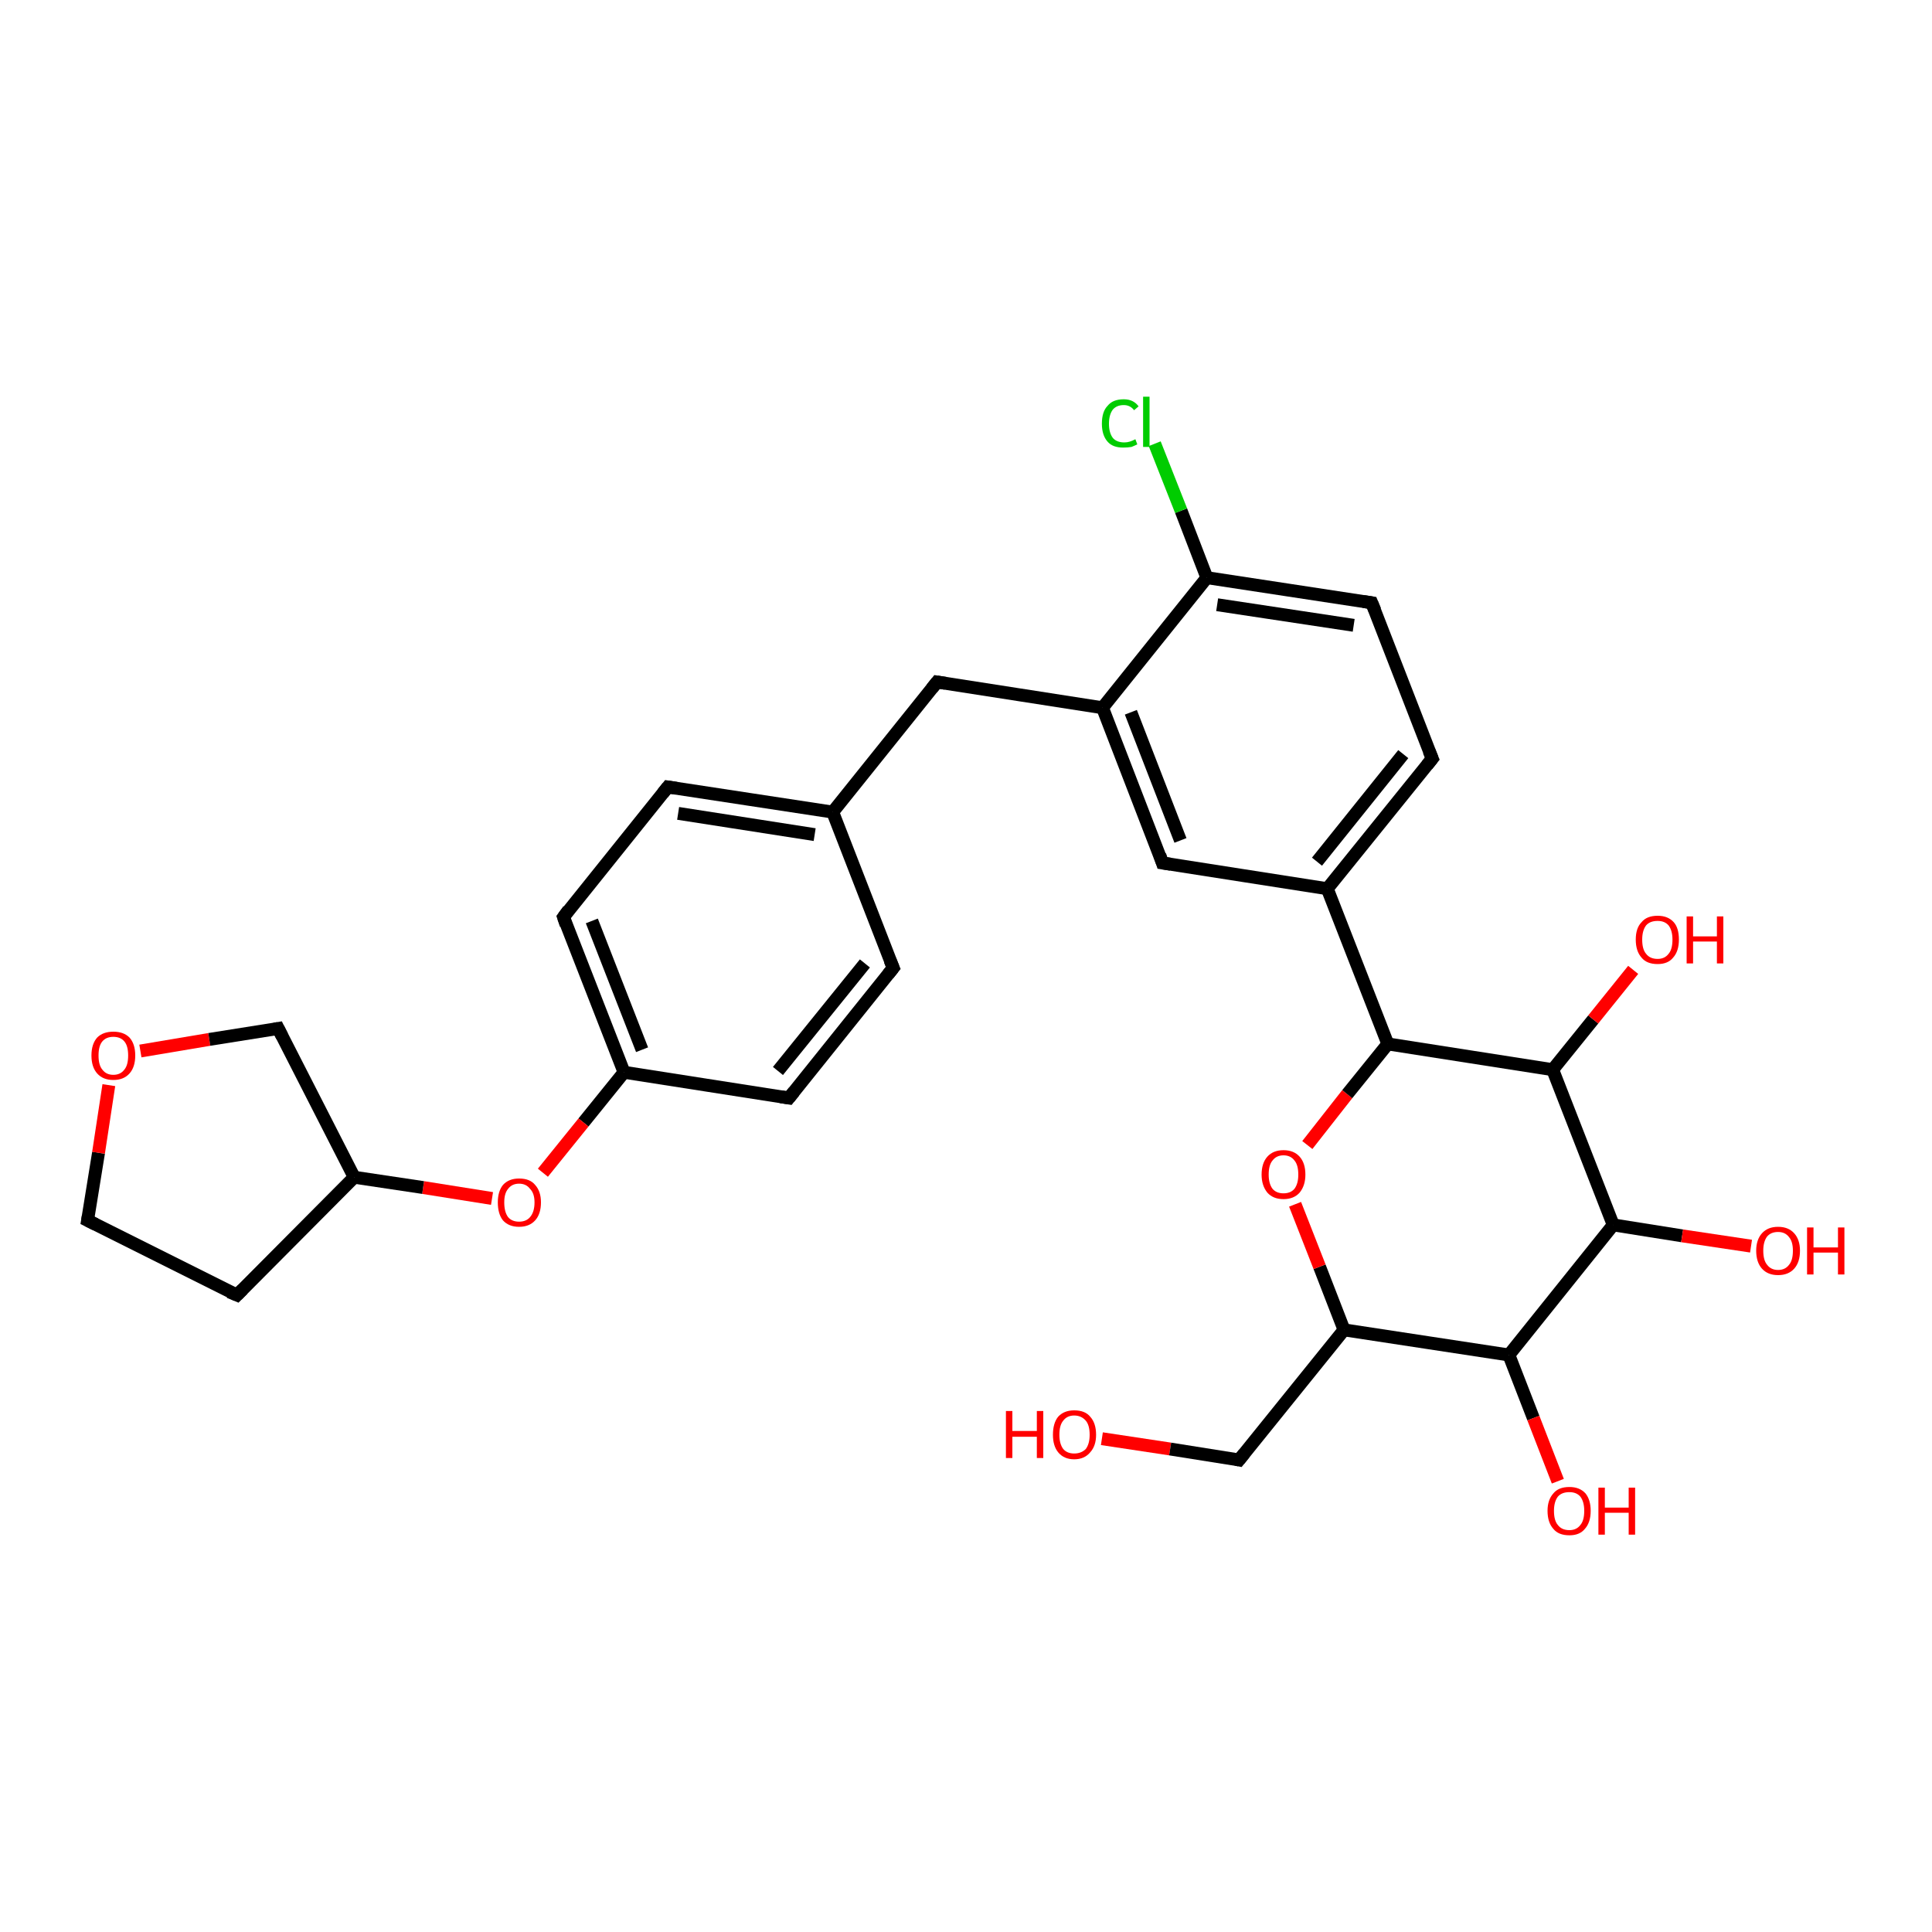 <?xml version='1.0' encoding='iso-8859-1'?>
<svg version='1.1' baseProfile='full'
              xmlns='http://www.w3.org/2000/svg'
                      xmlns:rdkit='http://www.rdkit.org/xml'
                      xmlns:xlink='http://www.w3.org/1999/xlink'
                  xml:space='preserve'
width='300px' height='300px' viewBox='0 0 300 300'>
<!-- END OF HEADER -->
<rect style='opacity:1.0;fill:#FFFFFF;stroke:none' width='300.0' height='300.0' x='0.0' y='0.0'> </rect>
<path class='bond-0 atom-0 atom-1' d='M 171.1,223.4 L 181.7,225.0' style='fill:none;fill-rule:evenodd;stroke:#FF0000;stroke-width:2.0px;stroke-linecap:butt;stroke-linejoin:miter;stroke-opacity:1' />
<path class='bond-0 atom-0 atom-1' d='M 181.7,225.0 L 192.4,226.7' style='fill:none;fill-rule:evenodd;stroke:#000000;stroke-width:2.0px;stroke-linecap:butt;stroke-linejoin:miter;stroke-opacity:1' />
<path class='bond-1 atom-1 atom-2' d='M 192.4,226.7 L 208.7,206.5' style='fill:none;fill-rule:evenodd;stroke:#000000;stroke-width:2.0px;stroke-linecap:butt;stroke-linejoin:miter;stroke-opacity:1' />
<path class='bond-2 atom-2 atom-3' d='M 208.7,206.5 L 204.9,196.7' style='fill:none;fill-rule:evenodd;stroke:#000000;stroke-width:2.0px;stroke-linecap:butt;stroke-linejoin:miter;stroke-opacity:1' />
<path class='bond-2 atom-2 atom-3' d='M 204.9,196.7 L 201.1,187.0' style='fill:none;fill-rule:evenodd;stroke:#FF0000;stroke-width:2.0px;stroke-linecap:butt;stroke-linejoin:miter;stroke-opacity:1' />
<path class='bond-3 atom-3 atom-4' d='M 203.0,177.8 L 209.2,169.9' style='fill:none;fill-rule:evenodd;stroke:#FF0000;stroke-width:2.0px;stroke-linecap:butt;stroke-linejoin:miter;stroke-opacity:1' />
<path class='bond-3 atom-3 atom-4' d='M 209.2,169.9 L 215.5,162.1' style='fill:none;fill-rule:evenodd;stroke:#000000;stroke-width:2.0px;stroke-linecap:butt;stroke-linejoin:miter;stroke-opacity:1' />
<path class='bond-4 atom-4 atom-5' d='M 215.5,162.1 L 241.1,166.1' style='fill:none;fill-rule:evenodd;stroke:#000000;stroke-width:2.0px;stroke-linecap:butt;stroke-linejoin:miter;stroke-opacity:1' />
<path class='bond-5 atom-5 atom-6' d='M 241.1,166.1 L 247.4,158.3' style='fill:none;fill-rule:evenodd;stroke:#000000;stroke-width:2.0px;stroke-linecap:butt;stroke-linejoin:miter;stroke-opacity:1' />
<path class='bond-5 atom-5 atom-6' d='M 247.4,158.3 L 253.6,150.6' style='fill:none;fill-rule:evenodd;stroke:#FF0000;stroke-width:2.0px;stroke-linecap:butt;stroke-linejoin:miter;stroke-opacity:1' />
<path class='bond-6 atom-5 atom-7' d='M 241.1,166.1 L 250.5,190.2' style='fill:none;fill-rule:evenodd;stroke:#000000;stroke-width:2.0px;stroke-linecap:butt;stroke-linejoin:miter;stroke-opacity:1' />
<path class='bond-7 atom-7 atom-8' d='M 250.5,190.2 L 261.2,191.9' style='fill:none;fill-rule:evenodd;stroke:#000000;stroke-width:2.0px;stroke-linecap:butt;stroke-linejoin:miter;stroke-opacity:1' />
<path class='bond-7 atom-7 atom-8' d='M 261.2,191.9 L 271.9,193.5' style='fill:none;fill-rule:evenodd;stroke:#FF0000;stroke-width:2.0px;stroke-linecap:butt;stroke-linejoin:miter;stroke-opacity:1' />
<path class='bond-8 atom-7 atom-9' d='M 250.5,190.2 L 234.3,210.4' style='fill:none;fill-rule:evenodd;stroke:#000000;stroke-width:2.0px;stroke-linecap:butt;stroke-linejoin:miter;stroke-opacity:1' />
<path class='bond-9 atom-9 atom-10' d='M 234.3,210.4 L 238.1,220.2' style='fill:none;fill-rule:evenodd;stroke:#000000;stroke-width:2.0px;stroke-linecap:butt;stroke-linejoin:miter;stroke-opacity:1' />
<path class='bond-9 atom-9 atom-10' d='M 238.1,220.2 L 241.9,230.0' style='fill:none;fill-rule:evenodd;stroke:#FF0000;stroke-width:2.0px;stroke-linecap:butt;stroke-linejoin:miter;stroke-opacity:1' />
<path class='bond-10 atom-4 atom-11' d='M 215.5,162.1 L 206.1,138.0' style='fill:none;fill-rule:evenodd;stroke:#000000;stroke-width:2.0px;stroke-linecap:butt;stroke-linejoin:miter;stroke-opacity:1' />
<path class='bond-11 atom-11 atom-12' d='M 206.1,138.0 L 222.4,117.8' style='fill:none;fill-rule:evenodd;stroke:#000000;stroke-width:2.0px;stroke-linecap:butt;stroke-linejoin:miter;stroke-opacity:1' />
<path class='bond-11 atom-11 atom-12' d='M 204.5,133.8 L 217.9,117.1' style='fill:none;fill-rule:evenodd;stroke:#000000;stroke-width:2.0px;stroke-linecap:butt;stroke-linejoin:miter;stroke-opacity:1' />
<path class='bond-12 atom-12 atom-13' d='M 222.4,117.8 L 213.0,93.6' style='fill:none;fill-rule:evenodd;stroke:#000000;stroke-width:2.0px;stroke-linecap:butt;stroke-linejoin:miter;stroke-opacity:1' />
<path class='bond-13 atom-13 atom-14' d='M 213.0,93.6 L 187.4,89.7' style='fill:none;fill-rule:evenodd;stroke:#000000;stroke-width:2.0px;stroke-linecap:butt;stroke-linejoin:miter;stroke-opacity:1' />
<path class='bond-13 atom-13 atom-14' d='M 210.2,97.1 L 189.0,93.9' style='fill:none;fill-rule:evenodd;stroke:#000000;stroke-width:2.0px;stroke-linecap:butt;stroke-linejoin:miter;stroke-opacity:1' />
<path class='bond-14 atom-14 atom-15' d='M 187.4,89.7 L 183.4,79.3' style='fill:none;fill-rule:evenodd;stroke:#000000;stroke-width:2.0px;stroke-linecap:butt;stroke-linejoin:miter;stroke-opacity:1' />
<path class='bond-14 atom-14 atom-15' d='M 183.4,79.3 L 179.3,68.9' style='fill:none;fill-rule:evenodd;stroke:#00CC00;stroke-width:2.0px;stroke-linecap:butt;stroke-linejoin:miter;stroke-opacity:1' />
<path class='bond-15 atom-14 atom-16' d='M 187.4,89.7 L 171.2,109.9' style='fill:none;fill-rule:evenodd;stroke:#000000;stroke-width:2.0px;stroke-linecap:butt;stroke-linejoin:miter;stroke-opacity:1' />
<path class='bond-16 atom-16 atom-17' d='M 171.2,109.9 L 145.5,105.9' style='fill:none;fill-rule:evenodd;stroke:#000000;stroke-width:2.0px;stroke-linecap:butt;stroke-linejoin:miter;stroke-opacity:1' />
<path class='bond-17 atom-17 atom-18' d='M 145.5,105.9 L 129.3,126.1' style='fill:none;fill-rule:evenodd;stroke:#000000;stroke-width:2.0px;stroke-linecap:butt;stroke-linejoin:miter;stroke-opacity:1' />
<path class='bond-18 atom-18 atom-19' d='M 129.3,126.1 L 103.7,122.2' style='fill:none;fill-rule:evenodd;stroke:#000000;stroke-width:2.0px;stroke-linecap:butt;stroke-linejoin:miter;stroke-opacity:1' />
<path class='bond-18 atom-18 atom-19' d='M 126.5,129.6 L 105.3,126.3' style='fill:none;fill-rule:evenodd;stroke:#000000;stroke-width:2.0px;stroke-linecap:butt;stroke-linejoin:miter;stroke-opacity:1' />
<path class='bond-19 atom-19 atom-20' d='M 103.7,122.2 L 87.5,142.4' style='fill:none;fill-rule:evenodd;stroke:#000000;stroke-width:2.0px;stroke-linecap:butt;stroke-linejoin:miter;stroke-opacity:1' />
<path class='bond-20 atom-20 atom-21' d='M 87.5,142.4 L 96.9,166.5' style='fill:none;fill-rule:evenodd;stroke:#000000;stroke-width:2.0px;stroke-linecap:butt;stroke-linejoin:miter;stroke-opacity:1' />
<path class='bond-20 atom-20 atom-21' d='M 91.9,143.0 L 99.7,163.0' style='fill:none;fill-rule:evenodd;stroke:#000000;stroke-width:2.0px;stroke-linecap:butt;stroke-linejoin:miter;stroke-opacity:1' />
<path class='bond-21 atom-21 atom-22' d='M 96.9,166.5 L 90.6,174.3' style='fill:none;fill-rule:evenodd;stroke:#000000;stroke-width:2.0px;stroke-linecap:butt;stroke-linejoin:miter;stroke-opacity:1' />
<path class='bond-21 atom-21 atom-22' d='M 90.6,174.3 L 84.3,182.1' style='fill:none;fill-rule:evenodd;stroke:#FF0000;stroke-width:2.0px;stroke-linecap:butt;stroke-linejoin:miter;stroke-opacity:1' />
<path class='bond-22 atom-22 atom-23' d='M 76.4,186.1 L 65.7,184.4' style='fill:none;fill-rule:evenodd;stroke:#FF0000;stroke-width:2.0px;stroke-linecap:butt;stroke-linejoin:miter;stroke-opacity:1' />
<path class='bond-22 atom-22 atom-23' d='M 65.7,184.4 L 55.0,182.8' style='fill:none;fill-rule:evenodd;stroke:#000000;stroke-width:2.0px;stroke-linecap:butt;stroke-linejoin:miter;stroke-opacity:1' />
<path class='bond-23 atom-23 atom-24' d='M 55.0,182.8 L 36.8,201.1' style='fill:none;fill-rule:evenodd;stroke:#000000;stroke-width:2.0px;stroke-linecap:butt;stroke-linejoin:miter;stroke-opacity:1' />
<path class='bond-24 atom-24 atom-25' d='M 36.8,201.1 L 13.6,189.5' style='fill:none;fill-rule:evenodd;stroke:#000000;stroke-width:2.0px;stroke-linecap:butt;stroke-linejoin:miter;stroke-opacity:1' />
<path class='bond-25 atom-25 atom-26' d='M 13.6,189.5 L 15.3,179.0' style='fill:none;fill-rule:evenodd;stroke:#000000;stroke-width:2.0px;stroke-linecap:butt;stroke-linejoin:miter;stroke-opacity:1' />
<path class='bond-25 atom-25 atom-26' d='M 15.3,179.0 L 16.9,168.5' style='fill:none;fill-rule:evenodd;stroke:#FF0000;stroke-width:2.0px;stroke-linecap:butt;stroke-linejoin:miter;stroke-opacity:1' />
<path class='bond-26 atom-26 atom-27' d='M 21.8,163.2 L 32.5,161.4' style='fill:none;fill-rule:evenodd;stroke:#FF0000;stroke-width:2.0px;stroke-linecap:butt;stroke-linejoin:miter;stroke-opacity:1' />
<path class='bond-26 atom-26 atom-27' d='M 32.5,161.4 L 43.2,159.7' style='fill:none;fill-rule:evenodd;stroke:#000000;stroke-width:2.0px;stroke-linecap:butt;stroke-linejoin:miter;stroke-opacity:1' />
<path class='bond-27 atom-21 atom-28' d='M 96.9,166.5 L 122.5,170.5' style='fill:none;fill-rule:evenodd;stroke:#000000;stroke-width:2.0px;stroke-linecap:butt;stroke-linejoin:miter;stroke-opacity:1' />
<path class='bond-28 atom-28 atom-29' d='M 122.5,170.5 L 138.7,150.3' style='fill:none;fill-rule:evenodd;stroke:#000000;stroke-width:2.0px;stroke-linecap:butt;stroke-linejoin:miter;stroke-opacity:1' />
<path class='bond-28 atom-28 atom-29' d='M 120.8,166.3 L 134.3,149.6' style='fill:none;fill-rule:evenodd;stroke:#000000;stroke-width:2.0px;stroke-linecap:butt;stroke-linejoin:miter;stroke-opacity:1' />
<path class='bond-29 atom-16 atom-30' d='M 171.2,109.9 L 180.5,134.0' style='fill:none;fill-rule:evenodd;stroke:#000000;stroke-width:2.0px;stroke-linecap:butt;stroke-linejoin:miter;stroke-opacity:1' />
<path class='bond-29 atom-16 atom-30' d='M 175.6,110.6 L 183.3,130.5' style='fill:none;fill-rule:evenodd;stroke:#000000;stroke-width:2.0px;stroke-linecap:butt;stroke-linejoin:miter;stroke-opacity:1' />
<path class='bond-30 atom-9 atom-2' d='M 234.3,210.4 L 208.7,206.5' style='fill:none;fill-rule:evenodd;stroke:#000000;stroke-width:2.0px;stroke-linecap:butt;stroke-linejoin:miter;stroke-opacity:1' />
<path class='bond-31 atom-30 atom-11' d='M 180.5,134.0 L 206.1,138.0' style='fill:none;fill-rule:evenodd;stroke:#000000;stroke-width:2.0px;stroke-linecap:butt;stroke-linejoin:miter;stroke-opacity:1' />
<path class='bond-32 atom-29 atom-18' d='M 138.7,150.3 L 129.3,126.1' style='fill:none;fill-rule:evenodd;stroke:#000000;stroke-width:2.0px;stroke-linecap:butt;stroke-linejoin:miter;stroke-opacity:1' />
<path class='bond-33 atom-27 atom-23' d='M 43.2,159.7 L 55.0,182.8' style='fill:none;fill-rule:evenodd;stroke:#000000;stroke-width:2.0px;stroke-linecap:butt;stroke-linejoin:miter;stroke-opacity:1' />
<path d='M 191.9,226.6 L 192.4,226.7 L 193.2,225.7' style='fill:none;stroke:#000000;stroke-width:2.0px;stroke-linecap:butt;stroke-linejoin:miter;stroke-opacity:1;' />
<path d='M 221.6,118.8 L 222.4,117.8 L 221.9,116.6' style='fill:none;stroke:#000000;stroke-width:2.0px;stroke-linecap:butt;stroke-linejoin:miter;stroke-opacity:1;' />
<path d='M 213.5,94.8 L 213.0,93.6 L 211.7,93.4' style='fill:none;stroke:#000000;stroke-width:2.0px;stroke-linecap:butt;stroke-linejoin:miter;stroke-opacity:1;' />
<path d='M 146.8,106.1 L 145.5,105.9 L 144.7,106.9' style='fill:none;stroke:#000000;stroke-width:2.0px;stroke-linecap:butt;stroke-linejoin:miter;stroke-opacity:1;' />
<path d='M 105.0,122.4 L 103.7,122.2 L 102.9,123.2' style='fill:none;stroke:#000000;stroke-width:2.0px;stroke-linecap:butt;stroke-linejoin:miter;stroke-opacity:1;' />
<path d='M 88.3,141.3 L 87.5,142.4 L 87.9,143.6' style='fill:none;stroke:#000000;stroke-width:2.0px;stroke-linecap:butt;stroke-linejoin:miter;stroke-opacity:1;' />
<path d='M 37.7,200.2 L 36.8,201.1 L 35.6,200.6' style='fill:none;stroke:#000000;stroke-width:2.0px;stroke-linecap:butt;stroke-linejoin:miter;stroke-opacity:1;' />
<path d='M 14.8,190.1 L 13.6,189.5 L 13.7,188.9' style='fill:none;stroke:#000000;stroke-width:2.0px;stroke-linecap:butt;stroke-linejoin:miter;stroke-opacity:1;' />
<path d='M 42.6,159.8 L 43.2,159.7 L 43.8,160.9' style='fill:none;stroke:#000000;stroke-width:2.0px;stroke-linecap:butt;stroke-linejoin:miter;stroke-opacity:1;' />
<path d='M 121.2,170.3 L 122.5,170.5 L 123.3,169.5' style='fill:none;stroke:#000000;stroke-width:2.0px;stroke-linecap:butt;stroke-linejoin:miter;stroke-opacity:1;' />
<path d='M 137.9,151.3 L 138.7,150.3 L 138.2,149.1' style='fill:none;stroke:#000000;stroke-width:2.0px;stroke-linecap:butt;stroke-linejoin:miter;stroke-opacity:1;' />
<path d='M 180.1,132.8 L 180.5,134.0 L 181.8,134.2' style='fill:none;stroke:#000000;stroke-width:2.0px;stroke-linecap:butt;stroke-linejoin:miter;stroke-opacity:1;' />
<path class='atom-0' d='M 156.2 219.1
L 157.2 219.1
L 157.2 222.2
L 161.0 222.2
L 161.0 219.1
L 162.0 219.1
L 162.0 226.4
L 161.0 226.4
L 161.0 223.1
L 157.2 223.1
L 157.2 226.4
L 156.2 226.4
L 156.2 219.1
' fill='#FF0000'/>
<path class='atom-0' d='M 163.5 222.8
Q 163.5 221.0, 164.3 220.0
Q 165.2 219.0, 166.8 219.0
Q 168.5 219.0, 169.3 220.0
Q 170.2 221.0, 170.2 222.8
Q 170.2 224.5, 169.3 225.5
Q 168.4 226.6, 166.8 226.6
Q 165.2 226.6, 164.3 225.5
Q 163.5 224.5, 163.5 222.8
M 166.8 225.7
Q 167.9 225.7, 168.6 225.0
Q 169.2 224.2, 169.2 222.8
Q 169.2 221.3, 168.6 220.6
Q 167.9 219.8, 166.8 219.8
Q 165.7 219.8, 165.1 220.6
Q 164.5 221.3, 164.5 222.8
Q 164.5 224.2, 165.1 225.0
Q 165.7 225.7, 166.8 225.7
' fill='#FF0000'/>
<path class='atom-3' d='M 195.9 182.4
Q 195.9 180.6, 196.8 179.6
Q 197.7 178.6, 199.3 178.6
Q 200.9 178.6, 201.8 179.6
Q 202.7 180.6, 202.7 182.4
Q 202.7 184.1, 201.8 185.2
Q 200.9 186.2, 199.3 186.2
Q 197.7 186.2, 196.8 185.2
Q 195.9 184.1, 195.9 182.4
M 199.3 185.3
Q 200.4 185.3, 201.0 184.6
Q 201.6 183.8, 201.6 182.4
Q 201.6 180.9, 201.0 180.2
Q 200.4 179.4, 199.3 179.4
Q 198.2 179.4, 197.6 180.2
Q 197.0 180.9, 197.0 182.4
Q 197.0 183.8, 197.6 184.6
Q 198.2 185.3, 199.3 185.3
' fill='#FF0000'/>
<path class='atom-6' d='M 254.0 145.9
Q 254.0 144.1, 254.9 143.2
Q 255.7 142.2, 257.4 142.2
Q 259.0 142.2, 259.9 143.2
Q 260.7 144.1, 260.7 145.9
Q 260.7 147.7, 259.8 148.7
Q 259.0 149.7, 257.4 149.7
Q 255.7 149.7, 254.9 148.7
Q 254.0 147.7, 254.0 145.9
M 257.4 148.9
Q 258.5 148.9, 259.1 148.1
Q 259.7 147.4, 259.7 145.9
Q 259.7 144.5, 259.1 143.7
Q 258.5 143.0, 257.4 143.0
Q 256.2 143.0, 255.6 143.7
Q 255.0 144.5, 255.0 145.9
Q 255.0 147.4, 255.6 148.1
Q 256.2 148.9, 257.4 148.9
' fill='#FF0000'/>
<path class='atom-6' d='M 261.9 142.3
L 262.9 142.3
L 262.9 145.4
L 266.6 145.4
L 266.6 142.3
L 267.6 142.3
L 267.6 149.6
L 266.6 149.6
L 266.6 146.2
L 262.9 146.2
L 262.9 149.6
L 261.9 149.6
L 261.9 142.3
' fill='#FF0000'/>
<path class='atom-8' d='M 272.7 194.2
Q 272.7 192.5, 273.6 191.5
Q 274.5 190.5, 276.1 190.5
Q 277.7 190.5, 278.6 191.5
Q 279.5 192.5, 279.5 194.2
Q 279.5 196.0, 278.6 197.0
Q 277.7 198.0, 276.1 198.0
Q 274.5 198.0, 273.6 197.0
Q 272.7 196.0, 272.7 194.2
M 276.1 197.2
Q 277.2 197.2, 277.8 196.4
Q 278.4 195.7, 278.4 194.2
Q 278.4 192.8, 277.8 192.1
Q 277.2 191.3, 276.1 191.3
Q 275.0 191.3, 274.4 192.0
Q 273.8 192.8, 273.8 194.2
Q 273.8 195.7, 274.4 196.4
Q 275.0 197.2, 276.1 197.2
' fill='#FF0000'/>
<path class='atom-8' d='M 280.6 190.6
L 281.6 190.6
L 281.6 193.7
L 285.4 193.7
L 285.4 190.6
L 286.4 190.6
L 286.4 197.9
L 285.4 197.9
L 285.4 194.5
L 281.6 194.5
L 281.6 197.9
L 280.6 197.9
L 280.6 190.6
' fill='#FF0000'/>
<path class='atom-10' d='M 240.3 234.6
Q 240.3 232.9, 241.2 231.9
Q 242.0 230.9, 243.7 230.9
Q 245.3 230.9, 246.2 231.9
Q 247.0 232.9, 247.0 234.6
Q 247.0 236.4, 246.1 237.4
Q 245.3 238.4, 243.7 238.4
Q 242.0 238.4, 241.2 237.4
Q 240.3 236.4, 240.3 234.6
M 243.7 237.6
Q 244.8 237.6, 245.4 236.8
Q 246.0 236.1, 246.0 234.6
Q 246.0 233.2, 245.4 232.4
Q 244.8 231.7, 243.7 231.7
Q 242.5 231.7, 241.9 232.4
Q 241.3 233.2, 241.3 234.6
Q 241.3 236.1, 241.9 236.8
Q 242.5 237.6, 243.7 237.6
' fill='#FF0000'/>
<path class='atom-10' d='M 248.2 231.0
L 249.2 231.0
L 249.2 234.1
L 252.9 234.1
L 252.9 231.0
L 253.9 231.0
L 253.9 238.3
L 252.9 238.3
L 252.9 234.9
L 249.2 234.9
L 249.2 238.3
L 248.2 238.3
L 248.2 231.0
' fill='#FF0000'/>
<path class='atom-15' d='M 171.1 65.8
Q 171.1 63.9, 172.0 63.0
Q 172.8 62.0, 174.5 62.0
Q 176.0 62.0, 176.8 63.1
L 176.1 63.7
Q 175.5 62.9, 174.5 62.9
Q 173.4 62.9, 172.8 63.6
Q 172.2 64.4, 172.2 65.8
Q 172.2 67.2, 172.8 68.0
Q 173.4 68.7, 174.6 68.7
Q 175.4 68.7, 176.3 68.2
L 176.6 69.0
Q 176.2 69.2, 175.7 69.4
Q 175.1 69.5, 174.4 69.5
Q 172.8 69.5, 172.0 68.6
Q 171.1 67.6, 171.1 65.8
' fill='#00CC00'/>
<path class='atom-15' d='M 177.5 61.6
L 178.5 61.6
L 178.5 69.4
L 177.5 69.4
L 177.5 61.6
' fill='#00CC00'/>
<path class='atom-22' d='M 77.3 186.7
Q 77.3 185.0, 78.1 184.0
Q 79.0 183.0, 80.6 183.0
Q 82.3 183.0, 83.1 184.0
Q 84.0 185.0, 84.0 186.7
Q 84.0 188.5, 83.1 189.5
Q 82.2 190.5, 80.6 190.5
Q 79.0 190.5, 78.1 189.5
Q 77.3 188.5, 77.3 186.7
M 80.6 189.7
Q 81.7 189.7, 82.3 189.0
Q 83.0 188.2, 83.0 186.7
Q 83.0 185.3, 82.3 184.6
Q 81.7 183.8, 80.6 183.8
Q 79.5 183.8, 78.9 184.6
Q 78.3 185.3, 78.3 186.7
Q 78.3 188.2, 78.9 189.0
Q 79.5 189.7, 80.6 189.7
' fill='#FF0000'/>
<path class='atom-26' d='M 14.2 163.9
Q 14.2 162.1, 15.1 161.1
Q 16.0 160.2, 17.6 160.2
Q 19.2 160.2, 20.1 161.1
Q 21.0 162.1, 21.0 163.9
Q 21.0 165.7, 20.1 166.7
Q 19.2 167.7, 17.6 167.7
Q 16.0 167.7, 15.1 166.7
Q 14.2 165.7, 14.2 163.9
M 17.6 166.9
Q 18.7 166.9, 19.3 166.1
Q 19.9 165.4, 19.9 163.9
Q 19.9 162.4, 19.3 161.7
Q 18.7 161.0, 17.6 161.0
Q 16.5 161.0, 15.9 161.7
Q 15.3 162.4, 15.3 163.9
Q 15.3 165.4, 15.9 166.1
Q 16.5 166.9, 17.6 166.9
' fill='#FF0000'/>
</svg>

